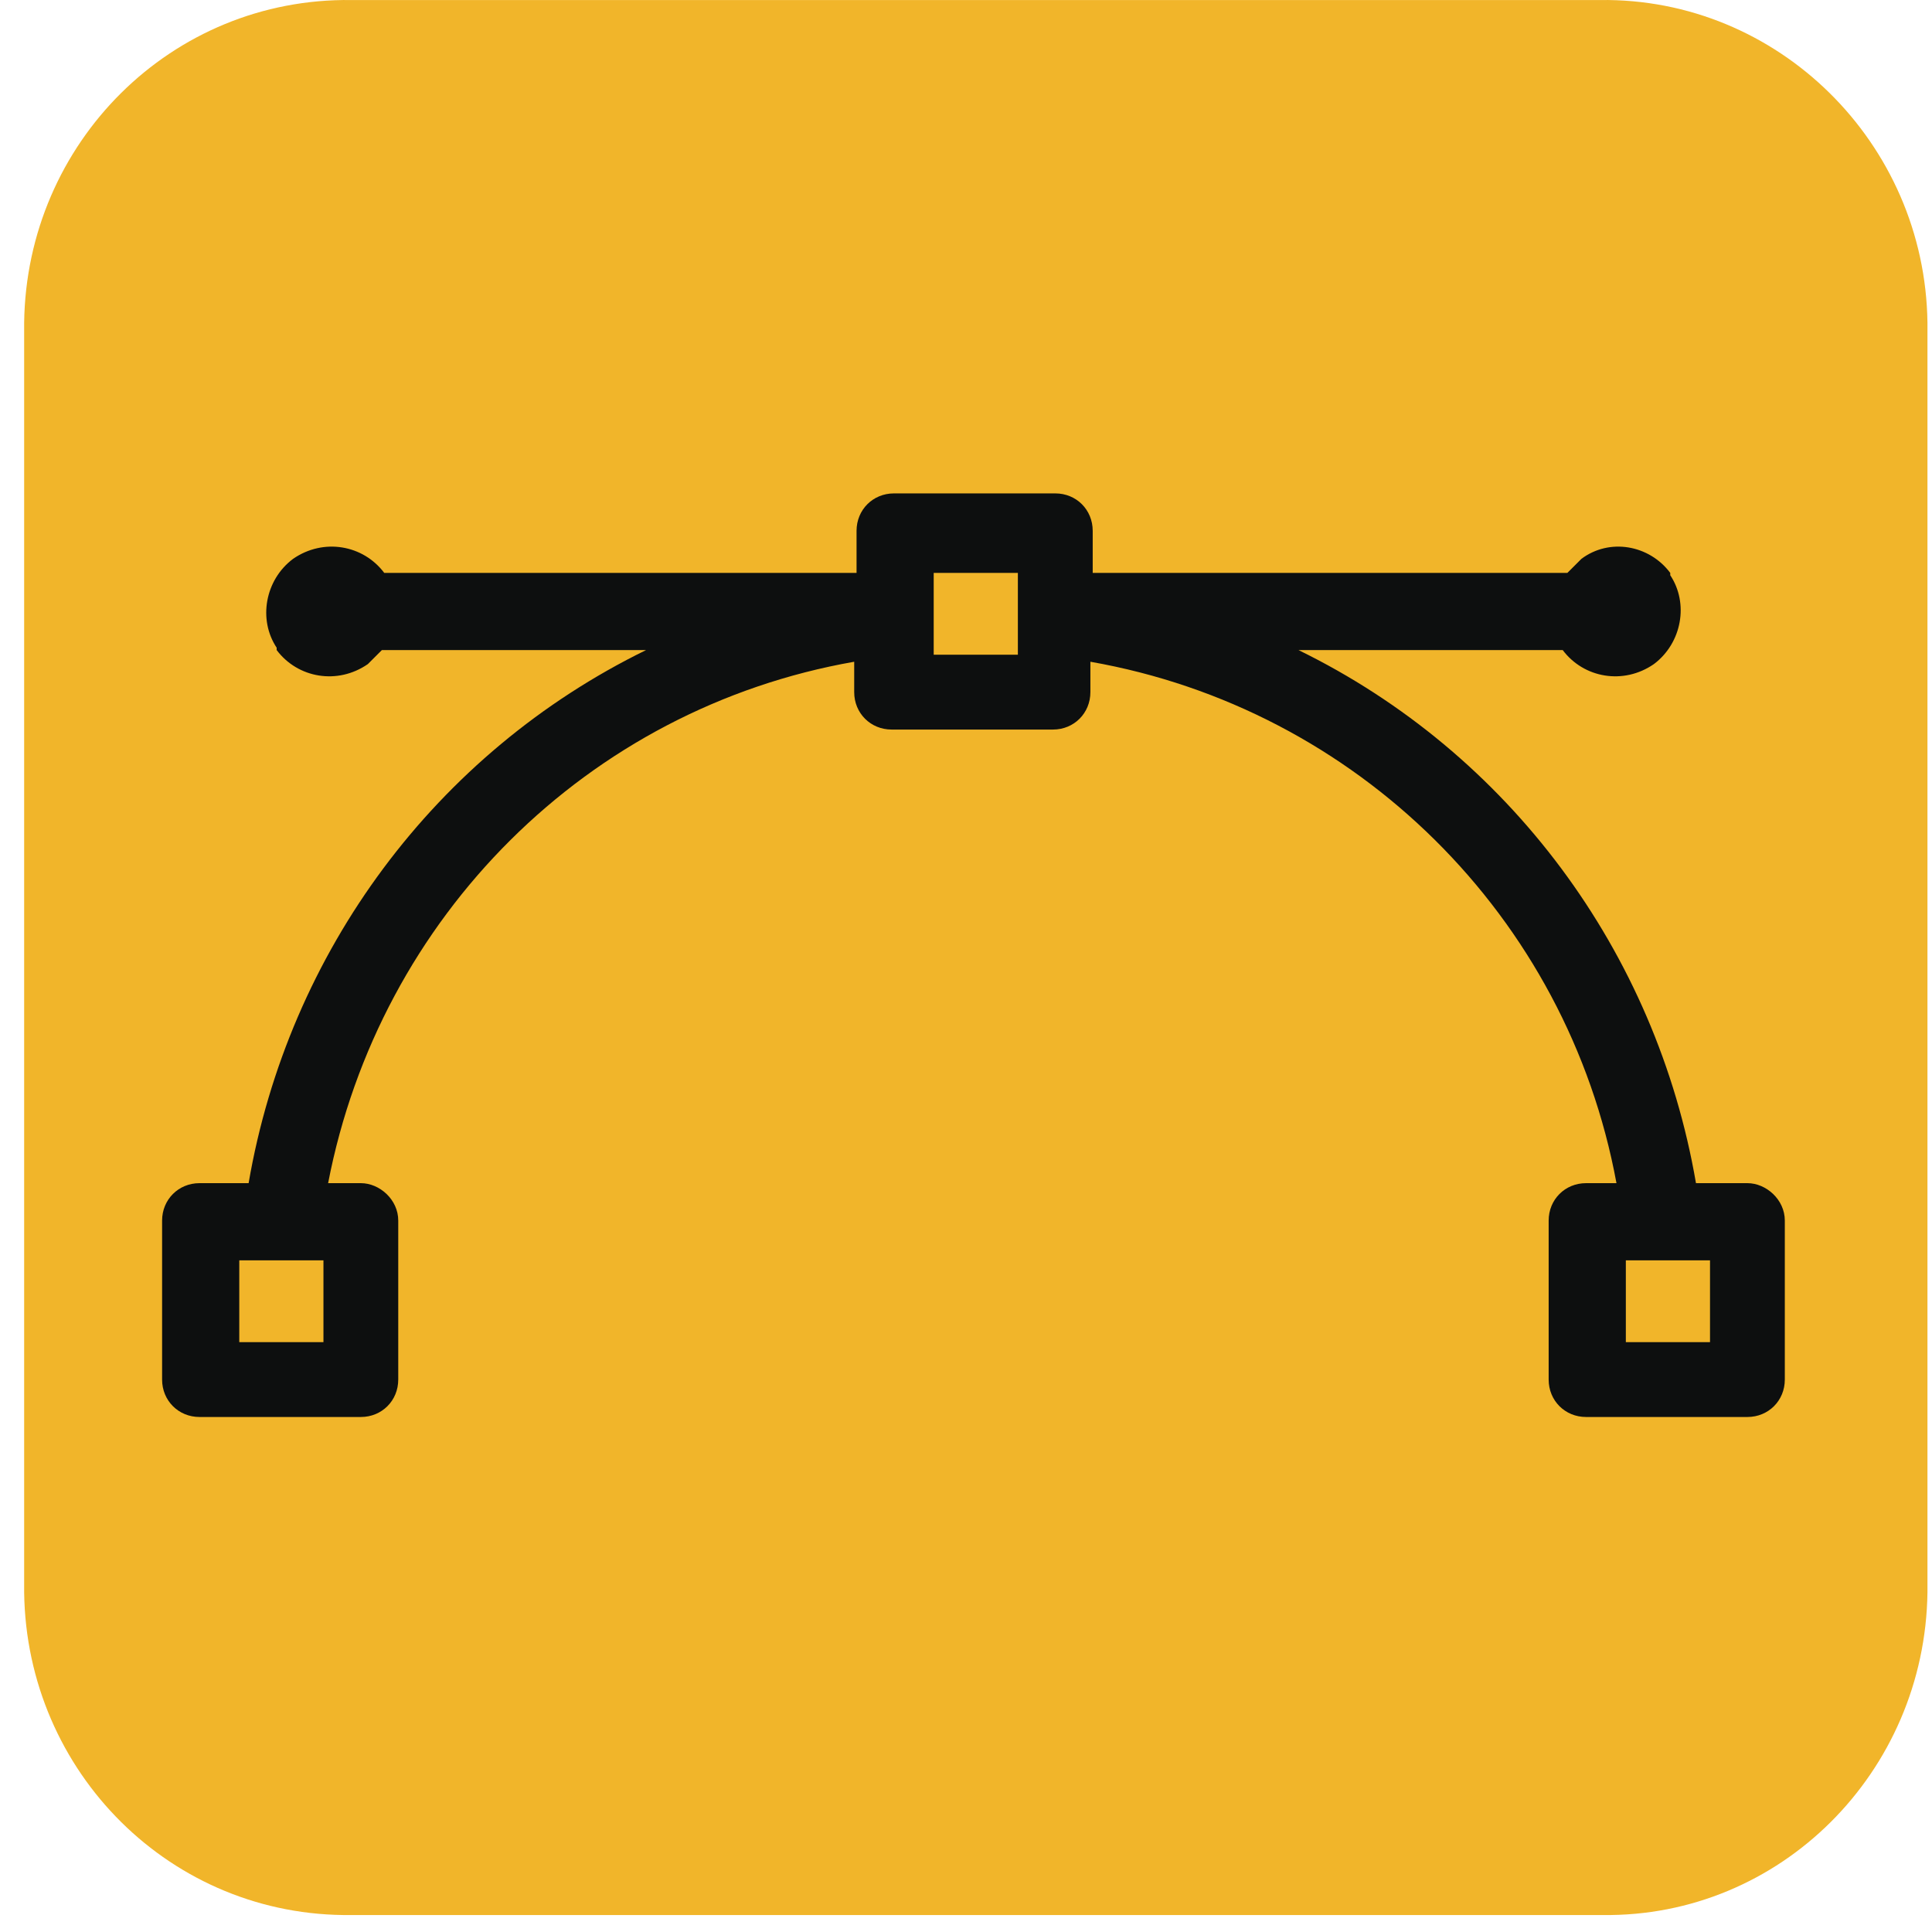<svg width="60" height="60" viewBox="0 0 60 60" fill="none" xmlns="http://www.w3.org/2000/svg">
<path d="M10.916 0.001H49.693C55.212 -0.072 59.786 4.43 59.859 10.022V49.452C59.786 55.043 55.284 59.545 49.765 59.473H10.916C5.325 59.545 0.823 55.043 0.75 49.452V10.022C0.823 4.43 5.325 -0.072 10.916 0.001Z" fill="#F1B52A"/>
<path d="M6.196 44.006H11.207C11.86 44.006 12.368 43.498 12.368 42.844V37.906C12.368 37.253 11.787 36.744 11.207 36.744H10.19C11.787 28.466 18.25 22.003 26.528 20.551V21.495C26.528 22.149 27.037 22.657 27.69 22.657H32.701C33.354 22.657 33.863 22.149 33.863 21.495V20.551C42.141 22.003 48.676 28.466 50.201 36.744H49.257C48.603 36.744 48.095 37.253 48.095 37.906V42.844C48.095 43.498 48.603 44.006 49.257 44.006H54.267C54.921 44.006 55.429 43.498 55.429 42.844V37.906C55.429 37.253 54.848 36.744 54.267 36.744H52.67C51.435 29.555 46.861 23.383 40.325 20.188H48.531C49.184 21.059 50.419 21.277 51.363 20.624C52.234 19.97 52.452 18.736 51.871 17.864V17.792C51.218 16.92 49.983 16.702 49.112 17.356L48.676 17.792H33.935V16.485C33.935 15.831 33.427 15.323 32.773 15.323H27.763C27.109 15.323 26.601 15.831 26.601 16.485V17.792H11.933C11.279 16.92 10.045 16.702 9.101 17.356C8.229 18.009 8.012 19.244 8.592 20.115V20.188C9.246 21.059 10.48 21.277 11.424 20.624L11.86 20.188H20.066C13.53 23.383 8.956 29.555 7.721 36.744H6.196C5.543 36.744 5.034 37.253 5.034 37.906V42.844C5.034 43.498 5.543 44.006 6.196 44.006ZM53.106 41.682H50.492V39.141H53.106V41.682ZM28.997 17.792H31.611V20.333H28.997V17.792ZM7.431 39.141H10.045V41.682H7.431V39.141Z" fill="#0D0F0F"/>
</svg>
